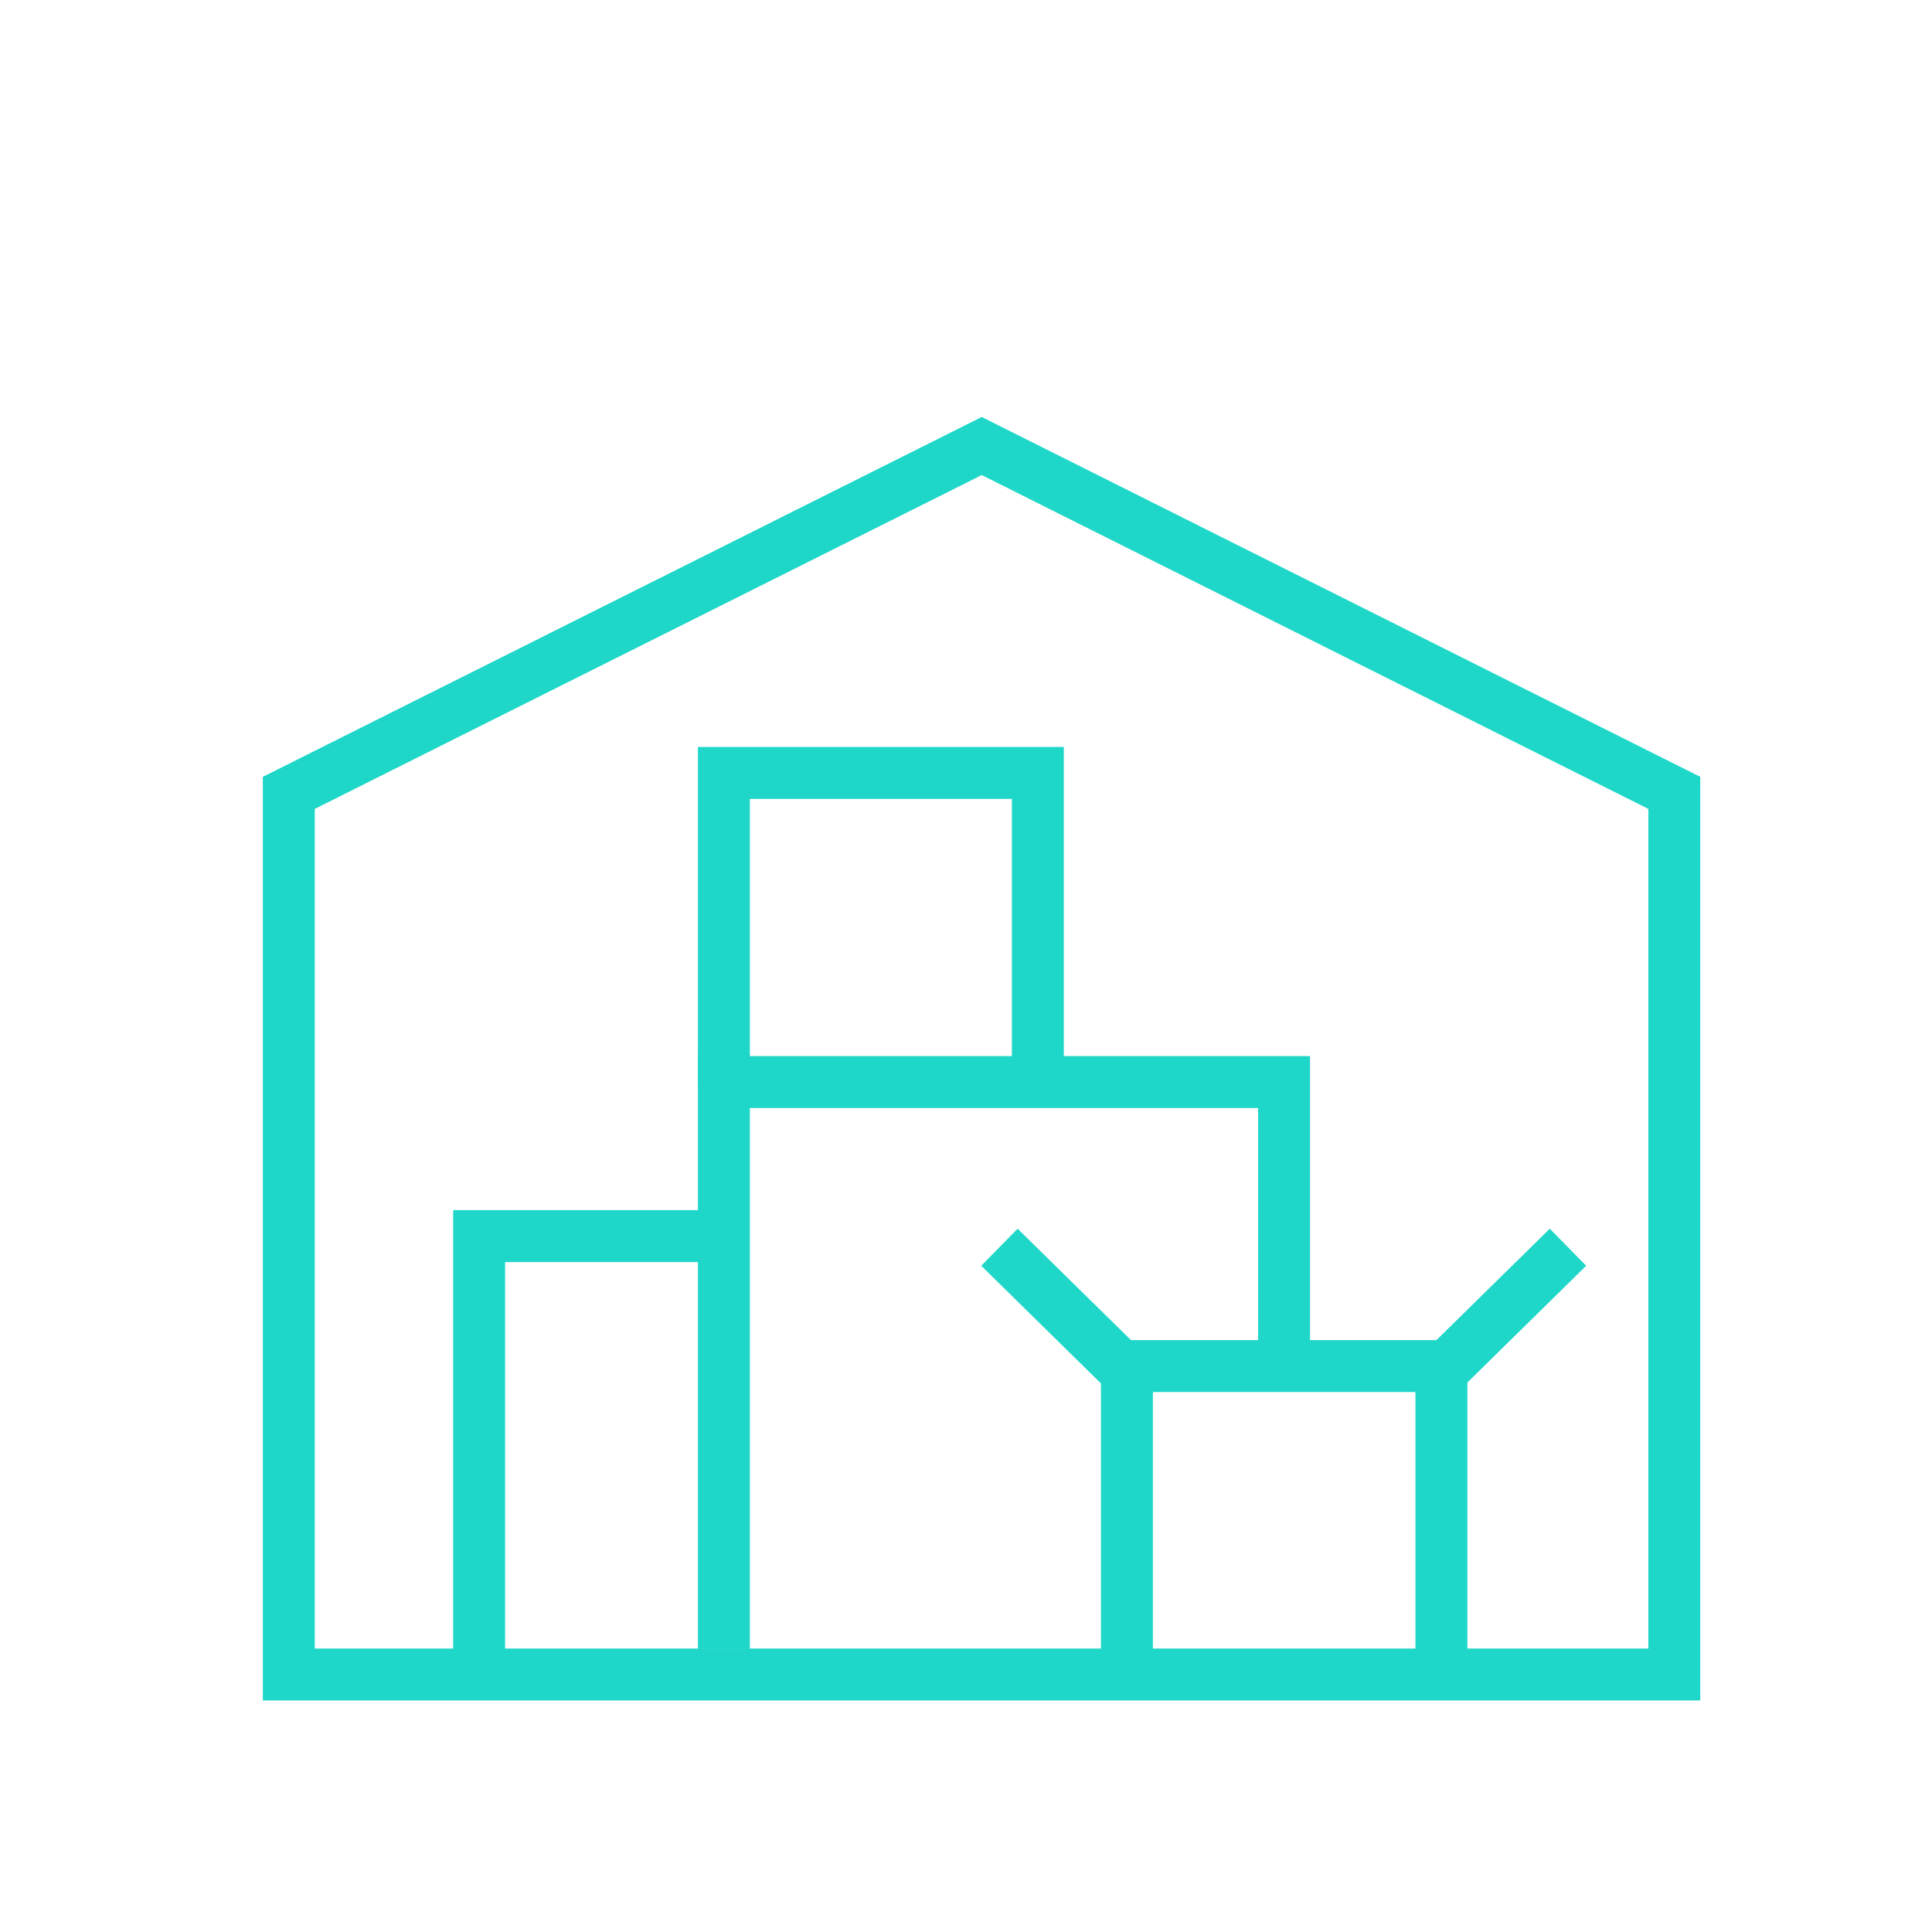 <svg width="125" height="125" viewBox="0 0 125 125" fill="none" xmlns="http://www.w3.org/2000/svg">
<path d="M46.836 79.976H31V108.339" stroke="#1FD7C8" stroke-width="3.36" stroke-miterlimit="10"/>
<path d="M63.518 28.858L108.327 51.298V108.339H18.685V51.298L63.518 28.858Z" stroke="#1FD7C8" stroke-width="3.36" stroke-miterlimit="10"/>
<path d="M83.079 88.385V70.01H46.836V106.69" stroke="#1FD7C8" stroke-width="3.36" stroke-miterlimit="10"/>
<path d="M72.911 108.339V88.385H93.259V108.339" stroke="#1FD7C8" stroke-width="3.36" stroke-miterlimit="10"/>
<path d="M93.565 88.443L101.448 80.696" stroke="#1FD7C8" stroke-width="3.36" stroke-miterlimit="10"/>
<path d="M64.663 80.696L72.545 88.443" stroke="#1FD7C8" stroke-width="3.36" stroke-miterlimit="10"/>
<path d="M46.836 70.01V50.009H67.149V70.01" stroke="#1FD7C8" stroke-width="3.36" stroke-miterlimit="10"/>
</svg>
